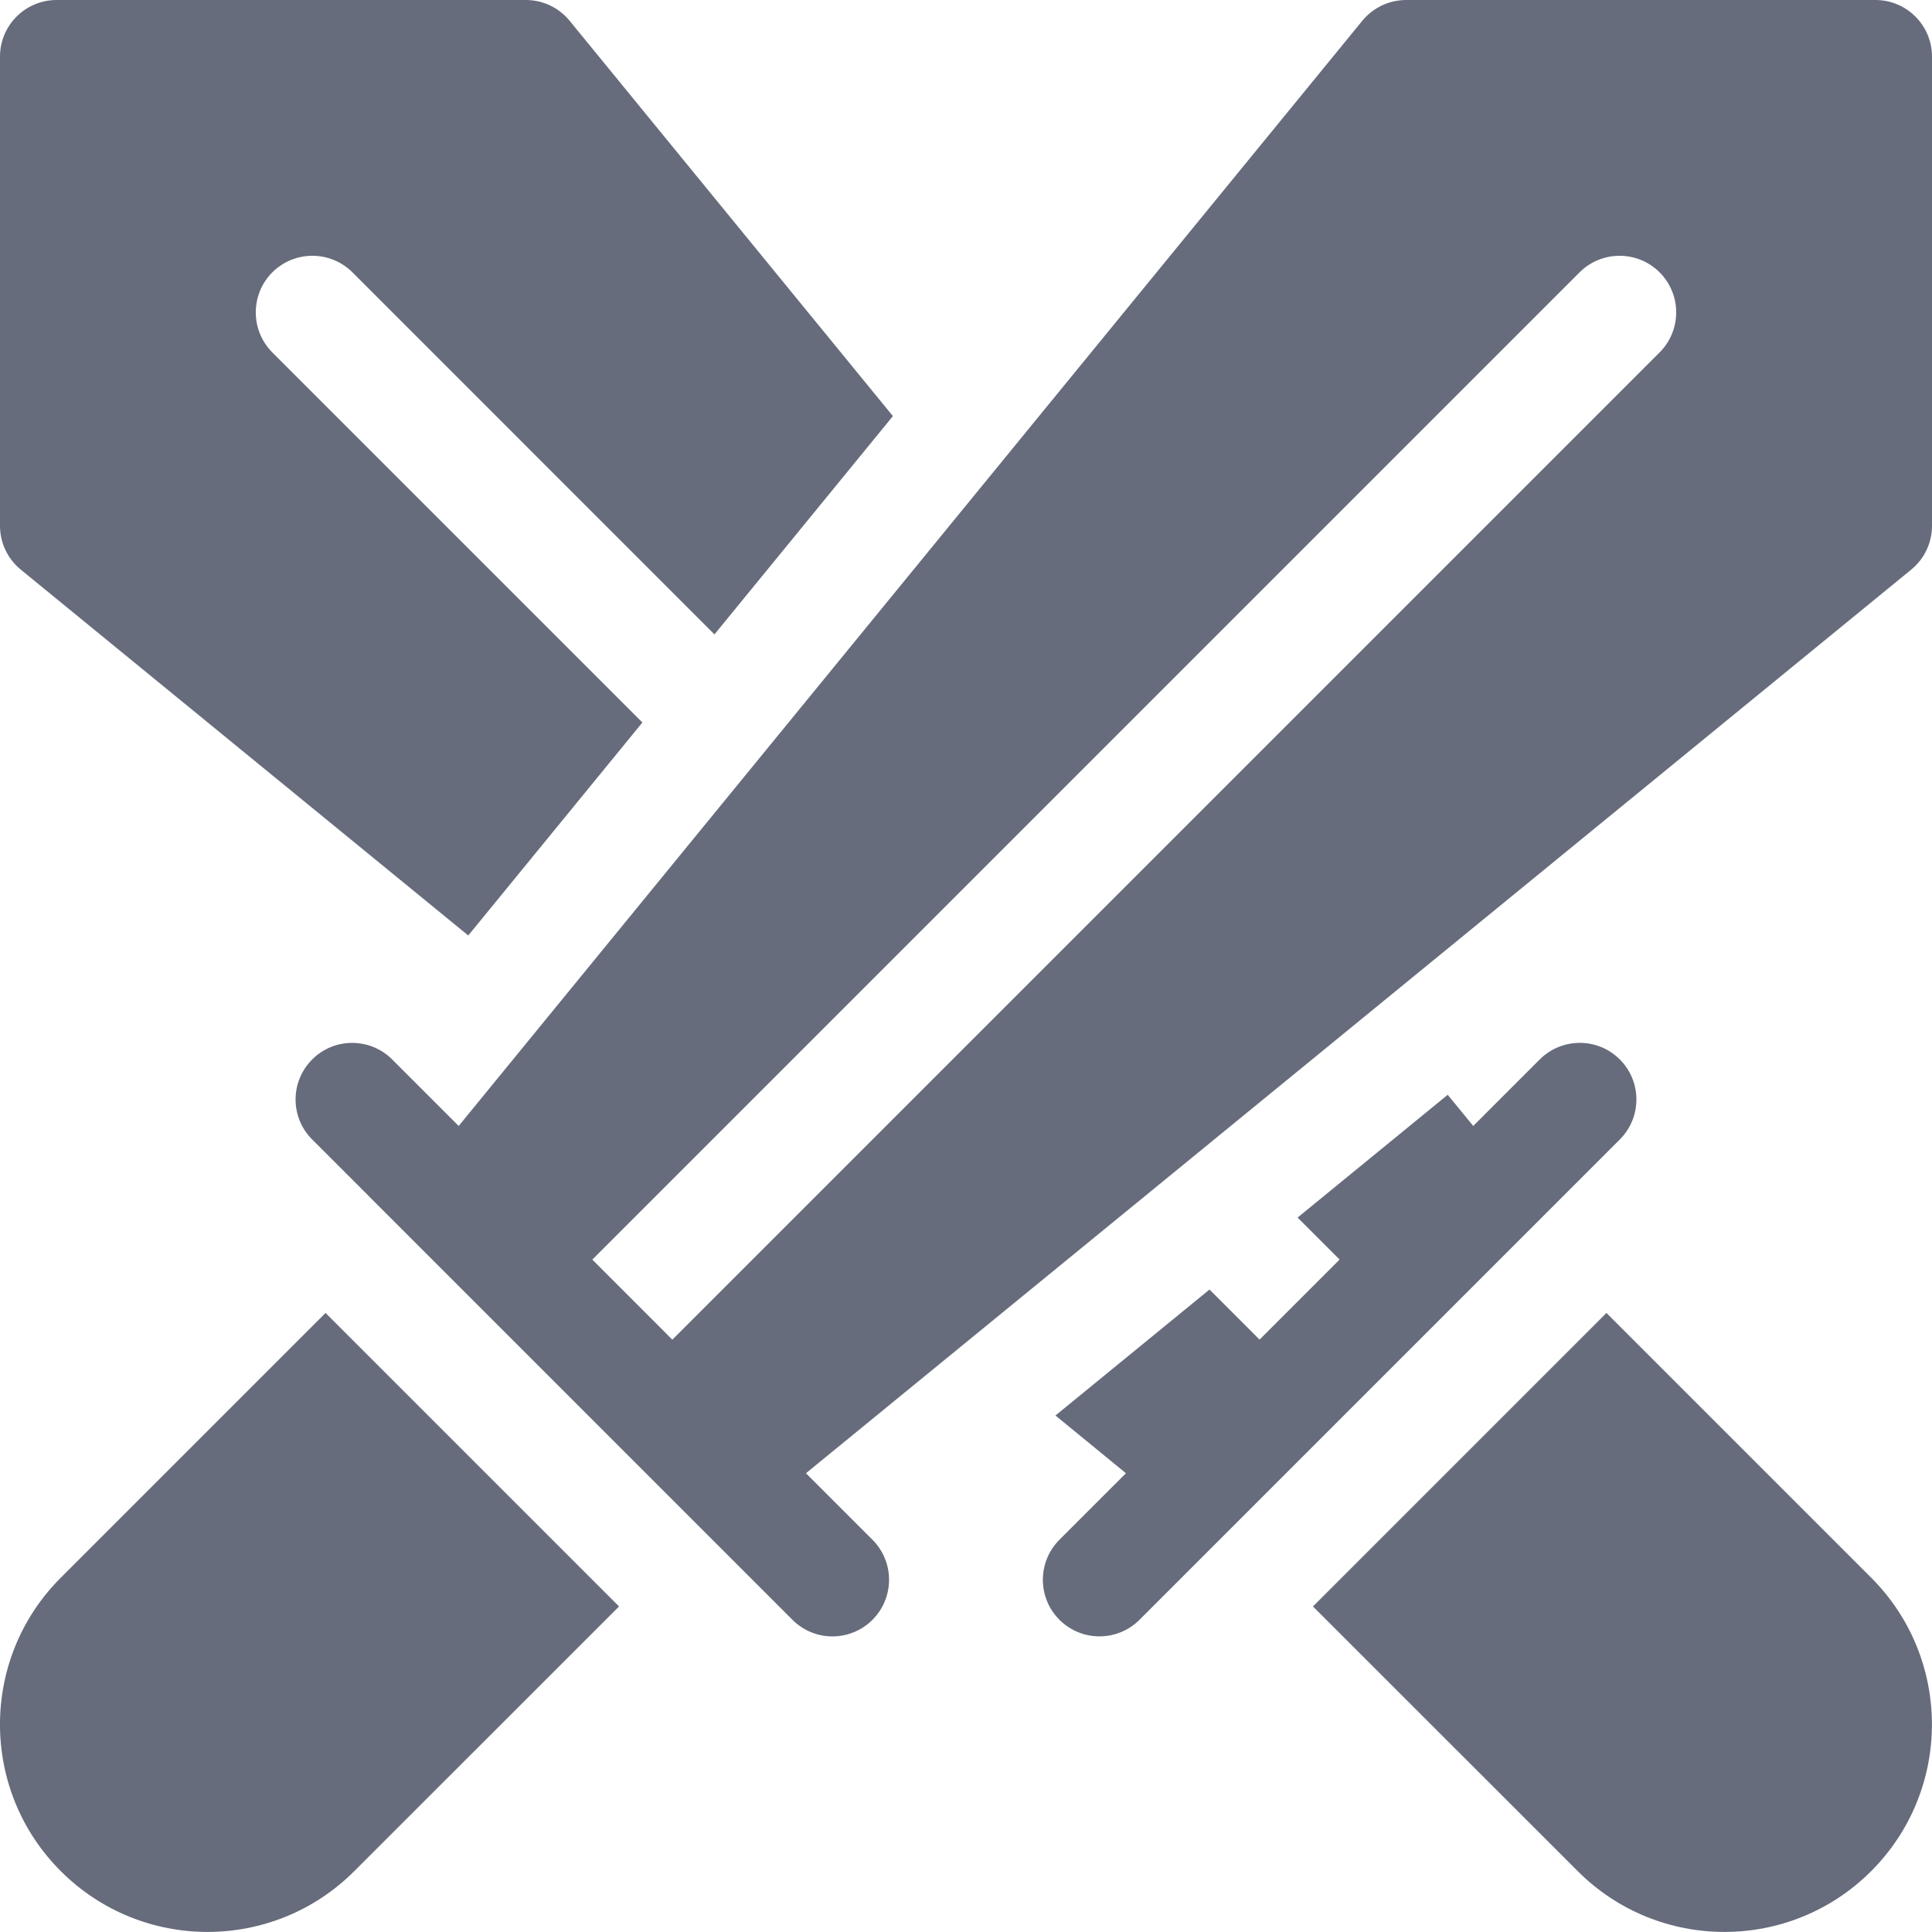 <svg width="24" height="24" viewBox="0 0 24 24" fill="none" xmlns="http://www.w3.org/2000/svg">
<g clip-path="url(#clip0_4118_1284)">
<path d="M23.244 19.598L19.956 16.31L16.31 19.956L19.599 23.244C20.605 24.251 22.238 24.251 23.244 23.244C24.251 22.238 24.251 20.605 23.244 19.598Z" fill="#666C7C"/>
<path d="M10.341 20.328C10.521 20.328 10.701 20.259 10.838 20.122C11.113 19.847 11.113 19.402 10.838 19.127L10.012 18.301L23.742 7.076C23.905 6.943 24 6.743 24 6.532V0.703C24 0.315 23.685 0 23.297 0H17.468C17.256 0 17.057 0.095 16.923 0.258L5.698 13.987L4.872 13.161C4.598 12.887 4.152 12.886 3.878 13.161C3.603 13.436 3.603 13.881 3.878 14.155L9.844 20.122C9.981 20.259 10.161 20.328 10.341 20.328ZM19.622 3.383C19.897 3.109 20.342 3.109 20.616 3.383C20.891 3.658 20.891 4.103 20.616 4.378L8.352 16.642L7.358 15.647L19.622 3.383Z" fill="#666C7C"/>
<path d="M4.401 23.244L7.69 19.956L4.044 16.31L0.755 19.599C-0.252 20.605 -0.252 22.238 0.755 23.244C1.762 24.251 3.394 24.251 4.401 23.244Z" fill="#666C7C"/>
<path d="M0.258 7.076L5.817 11.621L7.98 8.975L3.383 4.378C3.109 4.103 3.109 3.658 3.383 3.383C3.658 3.109 4.103 3.109 4.378 3.383L8.875 7.881L11.092 5.169L7.076 0.258C6.943 0.095 6.743 0 6.532 0H0.703C0.315 0 0 0.315 0 0.703V6.532C0 6.743 0.095 6.943 0.258 7.076Z" fill="#666C7C"/>
<path d="M19.127 13.161L18.301 13.987L17.984 13.6L16.119 15.125L16.641 15.647L15.647 16.641L15.025 16.019L13.111 17.584L13.987 18.301L13.161 19.127C12.886 19.402 12.886 19.847 13.161 20.122C13.436 20.396 13.881 20.396 14.155 20.122L20.122 14.155C20.259 14.018 20.328 13.838 20.328 13.658C20.328 13.478 20.259 13.298 20.122 13.161C19.847 12.886 19.402 12.886 19.127 13.161Z" fill="#666C7C"/>
</g>
<defs>
<clipPath id="clip0_4118_1284">
<rect width="24" height="24" fill="white"/>
</clipPath>
</defs>
</svg>
